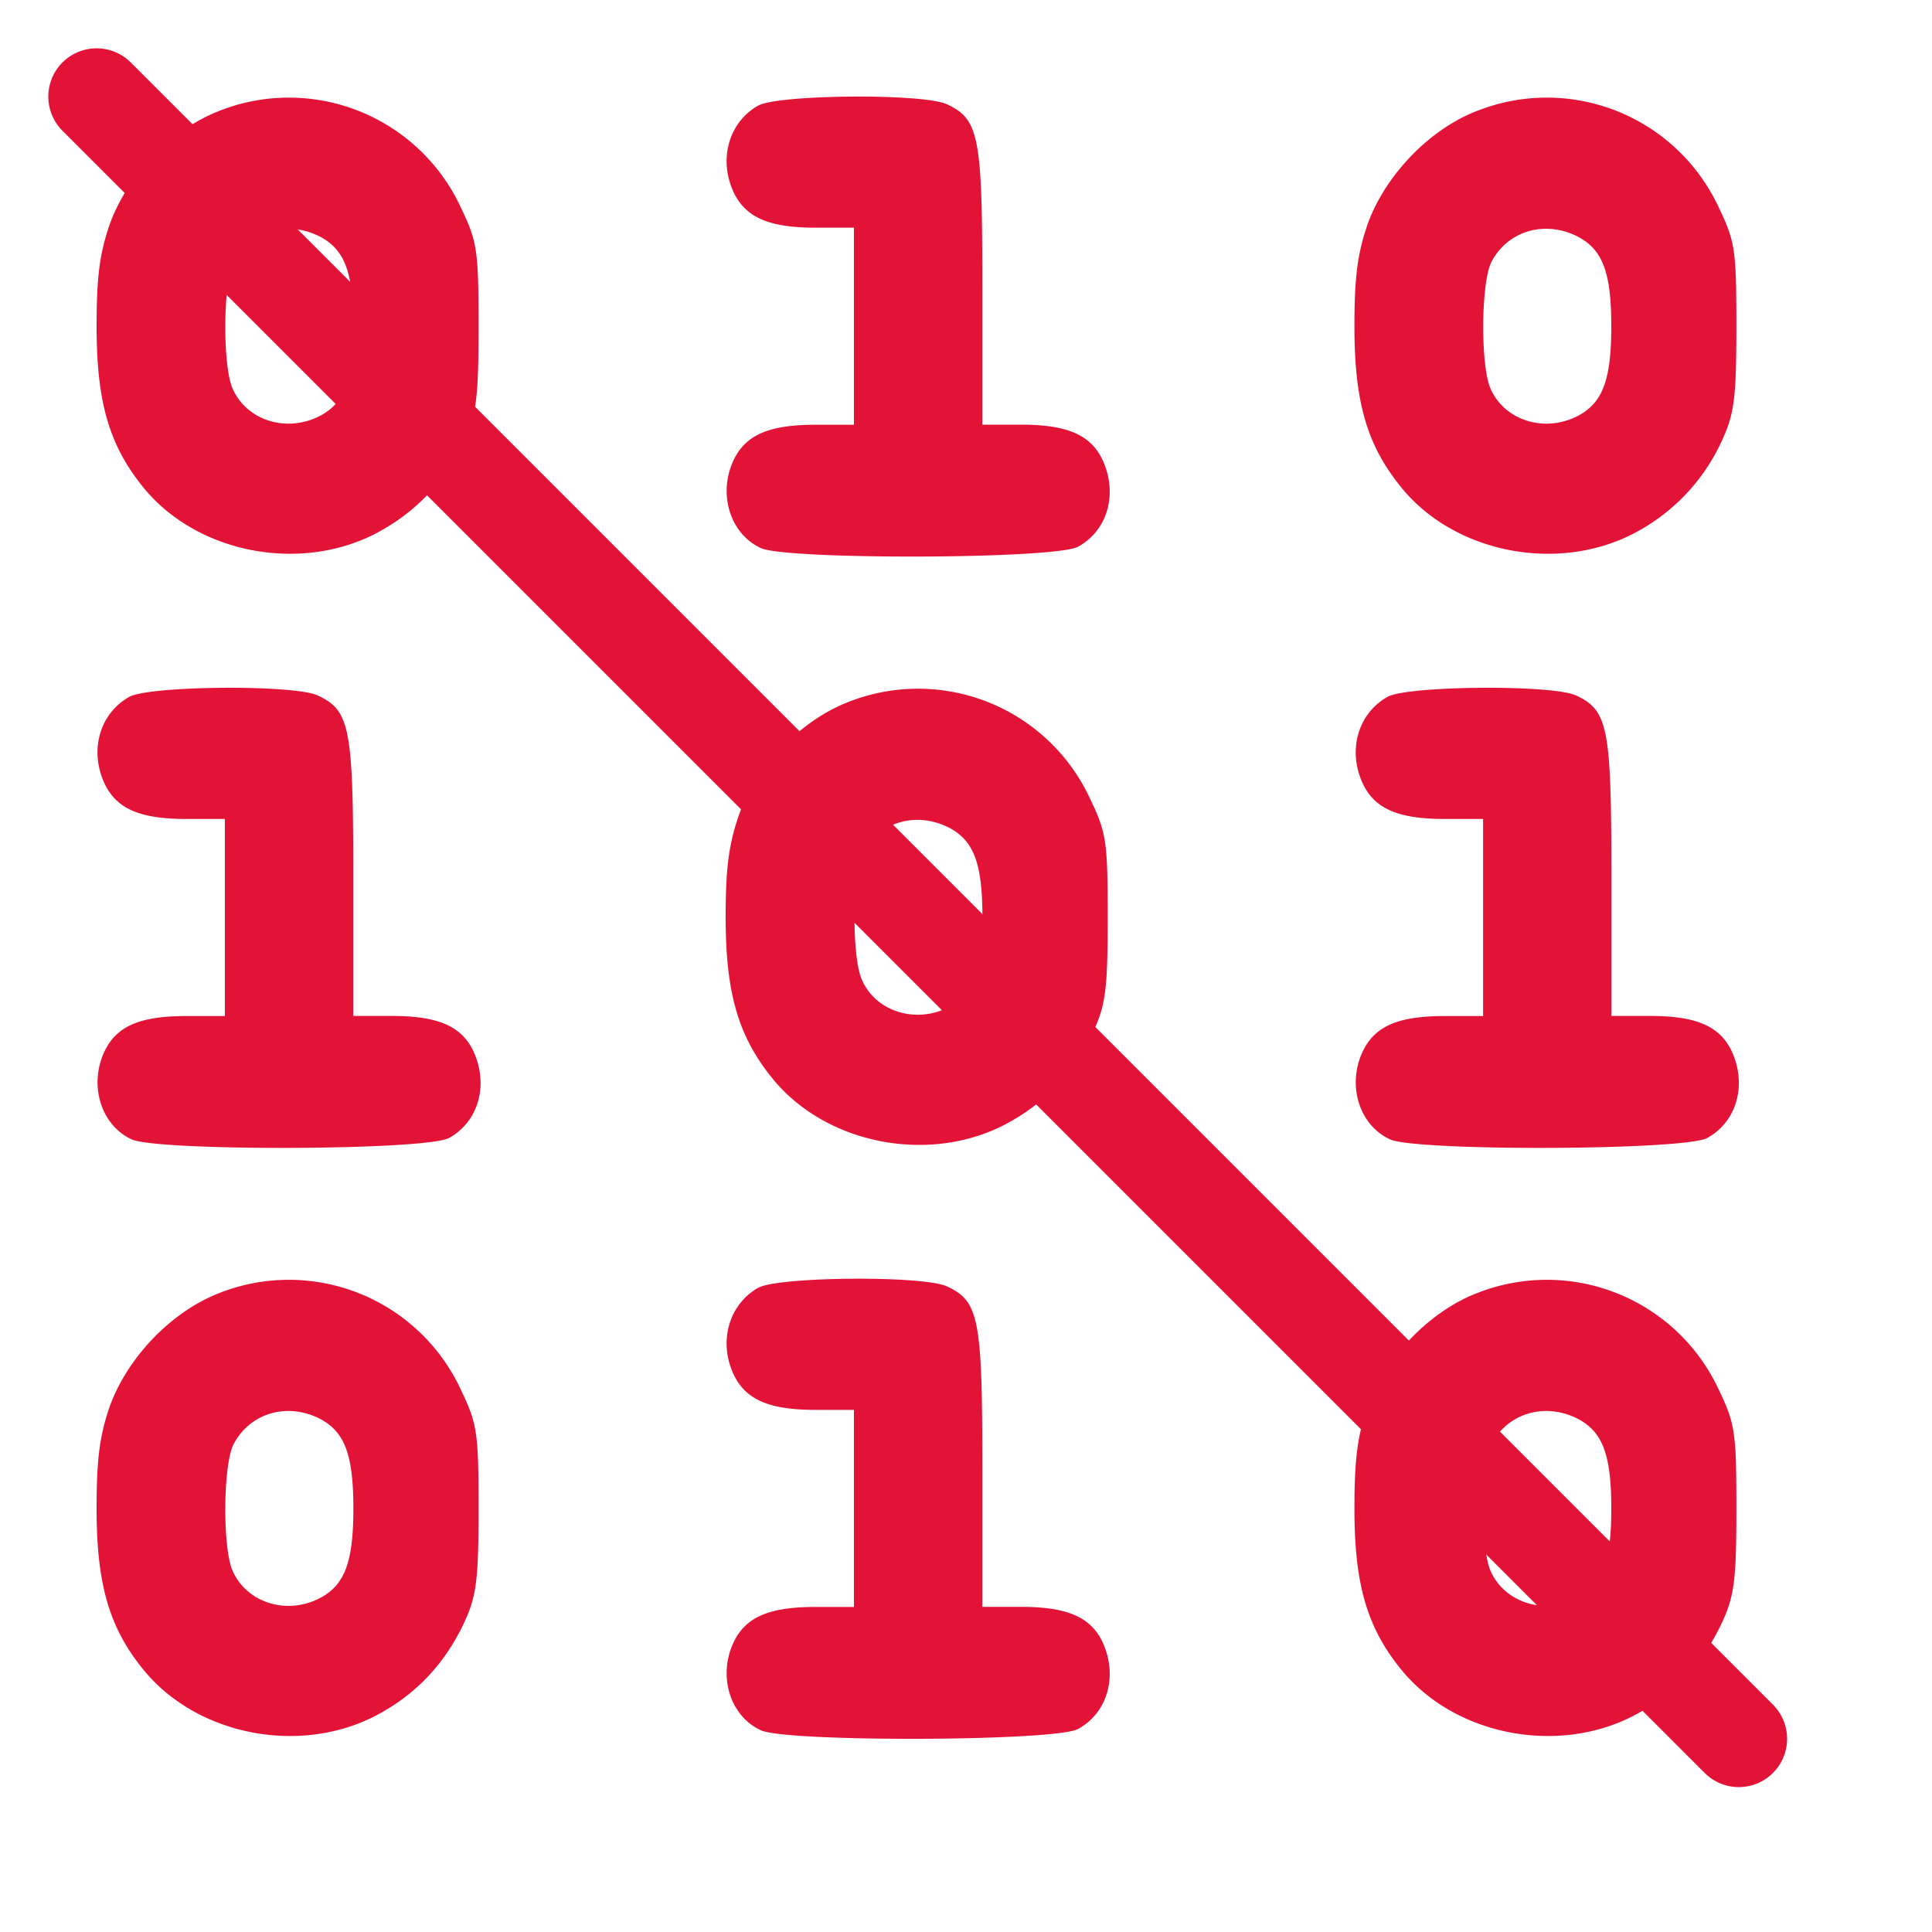 <svg xmlns="http://www.w3.org/2000/svg" width="20" height="20" fill="none" viewBox="0 0 20 20">
  <path fill="#E31337" d="M2.27 1.148c-.493.19-.944.659-1.13 1.162-.107.306-.14.544-.14 1.067 0 .796.133 1.244.498 1.686.552.66 1.588.863 2.372.47.426-.218.738-.545.944-.993.12-.265.14-.442.14-1.163 0-.795-.014-.877-.187-1.237a1.962 1.962 0 0 0-2.498-.992Zm1.049 1.305c.252.136.339.374.339.924s-.087.789-.34.925c-.345.183-.763.054-.91-.279-.106-.238-.1-1.115.014-1.319.173-.32.558-.428.897-.251ZM7.85 1.092c-.312.177-.418.571-.246.918.127.245.366.347.838.347h.398v2.04h-.398c-.472 0-.711.101-.838.346-.179.353-.053.781.273.931.266.122 3.036.116 3.282-.014.313-.17.419-.564.246-.917-.126-.245-.365-.347-.837-.347h-.399V2.97c0-1.557-.033-1.734-.365-1.89-.246-.116-1.748-.102-1.954.013Zm7.44.056c-.491.19-.943.659-1.129 1.162-.106.306-.14.544-.14 1.067 0 .796.133 1.244.499 1.686.551.66 1.588.863 2.372.47a2.03 2.03 0 0 0 .943-.993c.12-.265.14-.442.14-1.163 0-.795-.013-.877-.186-1.237a1.962 1.962 0 0 0-2.498-.992Zm1.05 1.305c.253.136.34.374.34.924s-.087.789-.34.925c-.345.183-.764.054-.91-.279-.106-.238-.1-1.115.013-1.319.173-.32.559-.428.897-.251ZM1.338 7.214c-.313.176-.419.57-.246.917.126.245.365.347.837.347h.399v2.04h-.399c-.472 0-.711.101-.837.346-.18.353-.053.782.272.931.266.123 3.037.116 3.283-.014.312-.17.418-.564.245-.917-.126-.245-.365-.347-.837-.347h-.398V9.09c0-1.557-.034-1.734-.366-1.89-.246-.116-1.747-.102-1.953.014Zm7.444.053c-.492.19-.944.66-1.13 1.162-.106.306-.14.544-.14 1.067 0 .796.134 1.244.499 1.686.552.66 1.588.864 2.372.47.425-.218.738-.545.944-.993.12-.265.14-.442.14-1.163 0-.795-.014-.877-.187-1.237a1.962 1.962 0 0 0-2.498-.992Zm1.05 1.305c.252.136.338.374.338.924 0 .551-.086.789-.338.925-.346.183-.765.054-.91-.279-.107-.238-.1-1.115.013-1.319.172-.32.558-.428.897-.251Zm4.531-1.358c-.312.176-.419.57-.246.917.126.245.366.347.837.347h.399v2.04h-.399c-.471 0-.71.101-.837.346-.18.353-.053.782.273.931.265.123 3.036.116 3.282-.014.312-.17.419-.564.246-.917-.126-.245-.366-.347-.837-.347h-.4V9.09c0-1.557-.032-1.734-.364-1.89-.246-.116-1.748-.102-1.954.014ZM2.27 13.386c-.493.19-.944.66-1.13 1.162-.107.306-.14.544-.14 1.068 0 .795.133 1.244.498 1.685.552.66 1.588.864 2.372.47.426-.218.738-.544.944-.993.12-.265.14-.442.14-1.162 0-.796-.014-.877-.187-1.238a1.962 1.962 0 0 0-2.498-.992Zm1.049 1.305c.252.136.339.374.339.925 0 .55-.087.788-.34.924-.345.184-.763.054-.91-.279-.106-.238-.1-1.114.014-1.318.173-.32.558-.429.897-.252ZM7.85 13.33c-.312.178-.418.572-.246.918.127.245.366.347.838.347h.398v2.04h-.398c-.472 0-.711.101-.838.346-.179.353-.053.782.273.931.266.123 3.036.116 3.282-.013.313-.17.419-.565.246-.918-.126-.245-.365-.347-.837-.347h-.399v-1.427c0-1.557-.033-1.734-.365-1.89-.246-.115-1.748-.102-1.954.014Zm7.44.056c-.491.19-.943.66-1.129 1.162-.106.306-.14.544-.14 1.068 0 .795.133 1.244.499 1.685.551.66 1.588.864 2.372.47.425-.218.737-.544.943-.993.12-.265.14-.442.14-1.162 0-.796-.013-.877-.186-1.238a1.962 1.962 0 0 0-2.498-.992Zm1.05 1.305c.253.136.34.374.34.925 0 .55-.087.788-.34.924-.345.184-.764.054-.91-.279-.106-.238-.1-1.114.013-1.318.173-.32.559-.429.897-.252Z"/>
  <path stroke="#E31337" stroke-linecap="round" d="m1 1 17 17"/>
</svg>
